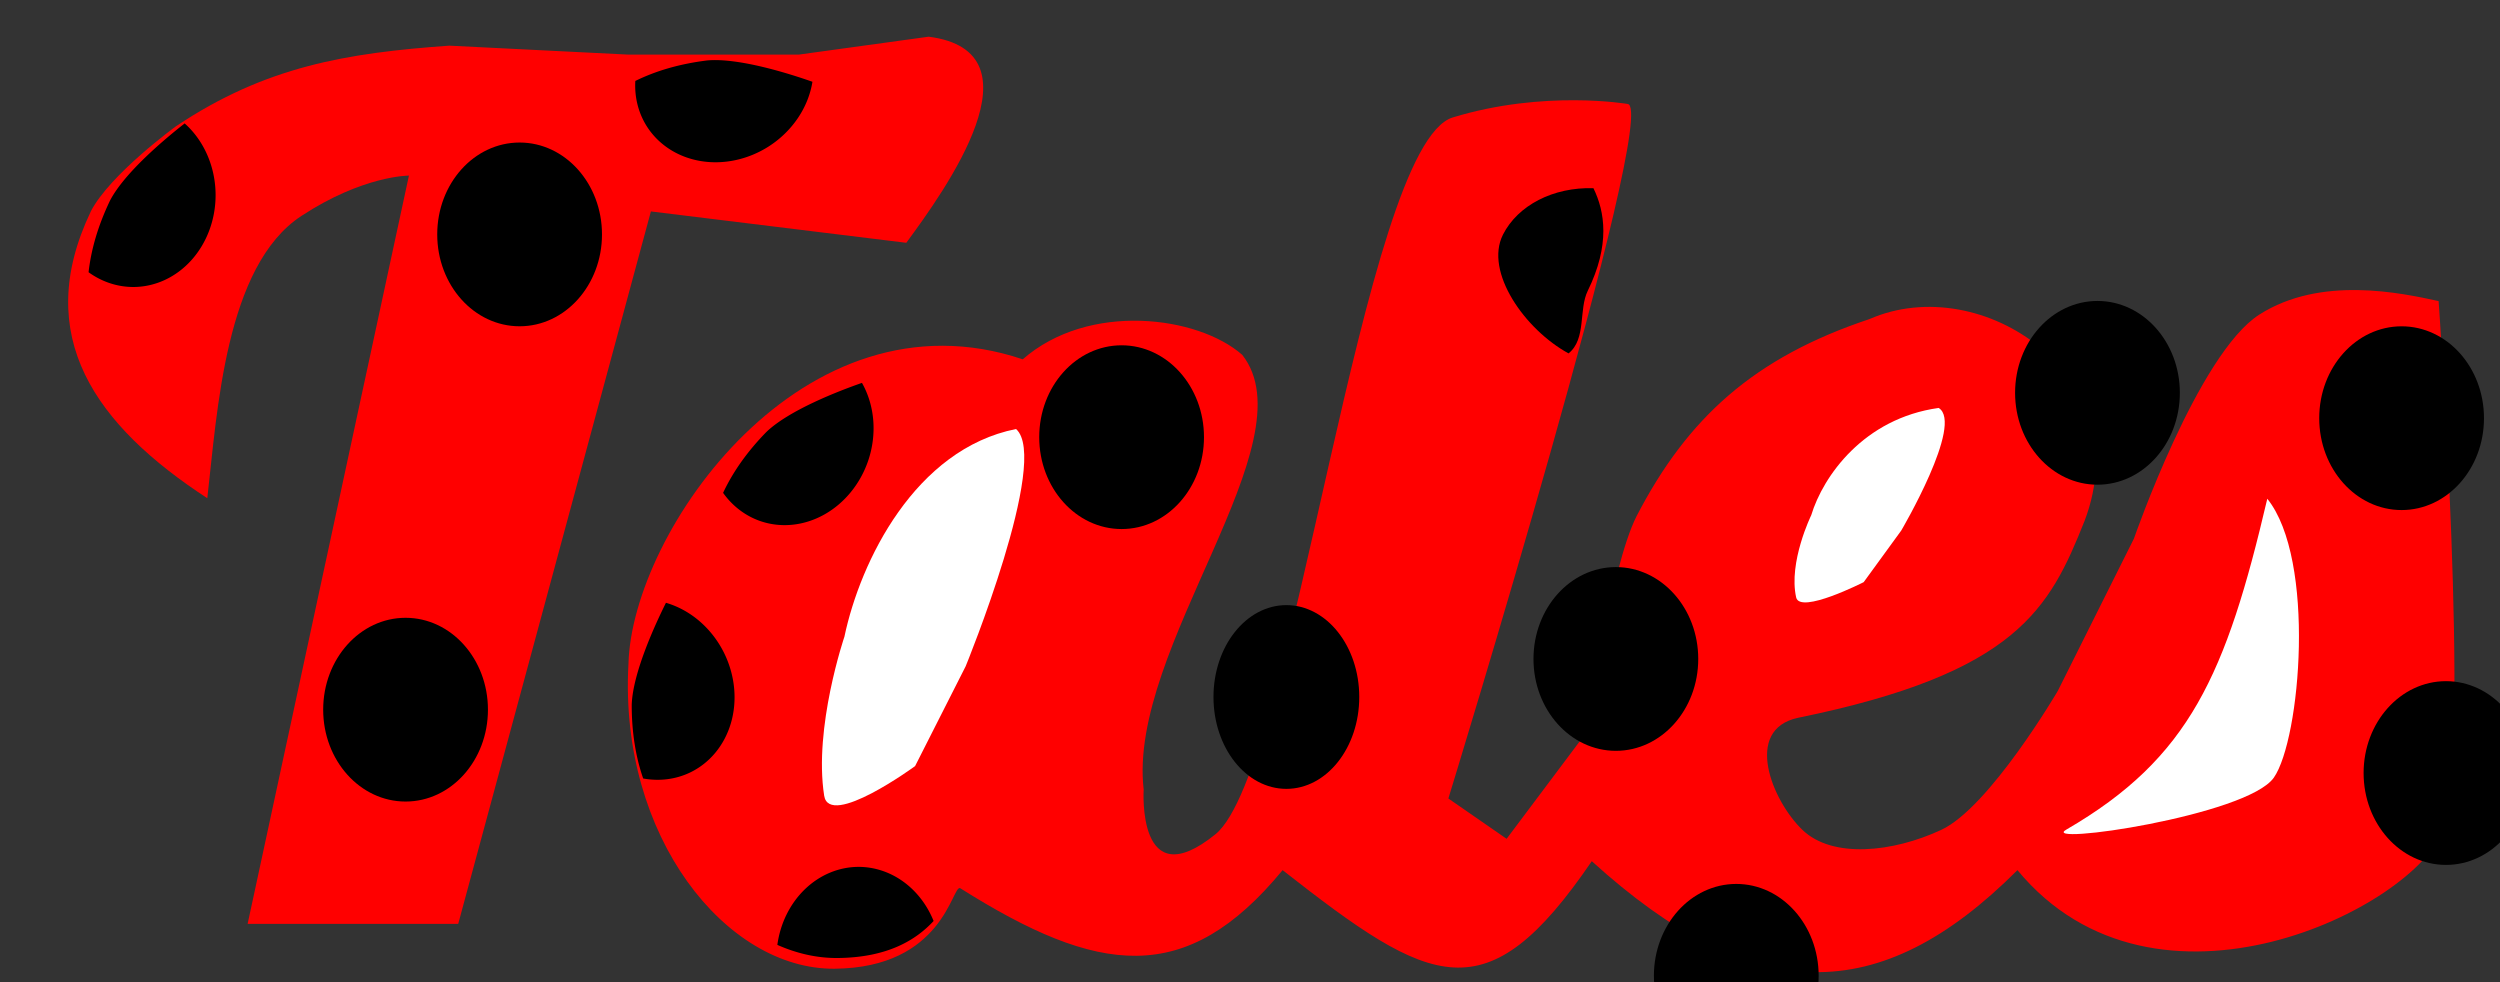 <?xml version="1.0" encoding="UTF-8" standalone="no"?>
<!-- Created with Inkscape (http://www.inkscape.org/) -->

<svg
   xmlns:dc="http://purl.org/dc/elements/1.1/"
   xmlns:cc="http://creativecommons.org/ns#"
   xmlns:rdf="http://www.w3.org/1999/02/22-rdf-syntax-ns#"
   xmlns:svg="http://www.w3.org/2000/svg"
   xmlns="http://www.w3.org/2000/svg"
   xmlns:sodipodi="http://sodipodi.sourceforge.net/DTD/sodipodi-0.dtd"
   xmlns:inkscape="http://www.inkscape.org/namespaces/inkscape"
   id="svg3340"
   version="1.1"
   inkscape:version="0.91 r13725"
   width="84"
   height="33"
   viewBox="0 0 84 33"
   sodipodi:docname="logo.svg">
  <rect x="0" y="0" width="84" height="33" fill="#333333" stroke="none"/>
  <defs
     id="defs3344" />
  <sodipodi:namedview
     pagecolor="#ffffff"
     bordercolor="#666666"
     borderopacity="1"
     objecttolerance="10"
     gridtolerance="10"
     guidetolerance="10"
     inkscape:pageopacity="0"
     inkscape:pageshadow="2"
     inkscape:window-width="1024"
     inkscape:window-height="578"
     id="namedview3342"
     showgrid="false"
     showguides="false"
     inkscape:zoom="9.3934933"
     inkscape:cx="45.908599"
     inkscape:cy="7.0287954"
     inkscape:window-x="-8"
     inkscape:window-y="-8"
     inkscape:window-maximized="1"
     inkscape:current-layer="g4313"
     inkscape:guide-bbox="true" />
  <g
     id="g4306"
     transform="translate(-132.432,-173.926)">
    <g
       id="g4313"
       transform="translate(0.426,-0.639)">
      <path
         style="fill:#ff0000;fill-rule:evenodd;stroke:none;stroke-width:1px;stroke-linecap:butt;stroke-linejoin:miter;stroke-opacity:1"
         d="m 135.056,181.669 c 0.65,-1.254 2.861,-2.86 2.861,-2.86 3.007,-2.012 5.722,-2.463 9.184,-2.71 l 6.022,0.301 5.721,0 4.366,-0.602 c 3.897,0.504 0.563,5.139 -0.753,6.925 l -8.581,-1.054 -6.474,23.938 -7.076,0 5.42,-25.142 c 0,0 -1.533,-0.008 -3.613,1.355 -2.562,1.679 -2.826,6.582 -3.162,9.485 -3.73,-2.434 -5.921,-5.433 -3.914,-9.635 z"
         id="path3354"
         inkscape:connector-curvature="0"
         sodipodi:nodetypes="cccccccccccccc" />
      <path
         style="fill:#ff0000;fill-rule:evenodd;stroke:none;stroke-width:1px;stroke-linecap:butt;stroke-linejoin:miter;stroke-opacity:1"
         d="m 166.371,186.638 c -7.378,-2.482 -13.136,5.785 -13.249,10.238 -0.322,5.793 3.277,10.27 6.925,10.238 3.649,-0.032 3.943,-2.788 4.215,-2.71 4.636,2.923 7.588,3.346 10.84,-0.602 5.004,3.922 6.844,4.897 10.388,-0.301 5.396,4.893 9.656,4.948 14.302,0.301 4.646,5.615 13.364,1.253 14.302,-1.355 0.939,-2.608 -0.151,-17.765 -0.151,-17.765 -1.264,-0.277 -3.961,-0.862 -6.022,0.452 -2.061,1.314 -4.215,7.528 -4.215,7.528 l -2.559,5.119 c 0,0 -2.289,3.909 -3.914,4.667 -1.625,0.758 -3.654,0.974 -4.667,0 -1.014,-0.974 -1.996,-3.363 -0.151,-3.764 7.363,-1.505 8.455,-3.661 9.635,-6.624 1.841,-4.859 -3.455,-8.425 -7.227,-6.775 -3.879,1.292 -6.114,3.314 -7.829,6.624 -0.888,1.753 -1.656,7.227 -1.656,7.227 l -2.71,3.613 -1.957,-1.355 c 0,0 7.143,-23.244 6.022,-23.336 0,0 -2.805,-0.484 -5.872,0.452 -3.067,0.935 -5.336,21.95 -7.979,24.088 -2.643,2.139 -2.409,-1.506 -2.409,-1.506 -0.552,-4.746 5.615,-11.683 3.312,-14.604 -1.484,-1.309 -5.156,-1.793 -7.377,0.151 z"
         id="path3356"
         inkscape:connector-curvature="0"
         sodipodi:nodetypes="cczcccczszcczzcccccccszzccc" />
      <path
         style="fill:#ffffff;fill-rule:evenodd;stroke:none;stroke-width:0.919px;stroke-linecap:butt;stroke-linejoin:miter;stroke-opacity:1"
         d="m 160.379,195.956 c 0,0 -1.039,3.051 -0.681,5.343 0.174,1.115 3.055,-0.993 3.055,-0.993 l 1.7,-3.355 c 0,0 2.849,-6.957 1.692,-7.971 -3.389,0.677 -5.23,4.434 -5.766,6.976 z"
         id="path3358"
         inkscape:connector-curvature="0"
         sodipodi:nodetypes="cscccc" />
      <path
         style="fill:#ffffff;fill-rule:evenodd;stroke:none;stroke-width:0.569px;stroke-linecap:butt;stroke-linejoin:miter;stroke-opacity:1"
         d="m 192.863,191.877 c 0,0 -0.771,1.577 -0.506,2.761 0.129,0.576 2.269,-0.513 2.269,-0.513 l 1.262,-1.734 c 0,0 2.116,-3.595 1.257,-4.119 -2.517,0.35 -3.884,2.292 -4.282,3.605 z"
         id="path3358-0"
         inkscape:connector-curvature="0"
         sodipodi:nodetypes="cscccc" />
      <path
         style="fill:#ffffff;fill-rule:evenodd;stroke:none;stroke-width:0.919px;stroke-linecap:butt;stroke-linejoin:miter;stroke-opacity:1"
         d="m 201.439,202.437 c -0.984,0.553 6.076,-0.46 6.969,-1.745 0.894,-1.286 1.419,-7.33 -0.221,-9.369 -1.385,5.909 -2.61,8.714 -6.748,11.114 z"
         id="path3358-9"
         inkscape:connector-curvature="0"
         sodipodi:nodetypes="czcc" />
      <ellipse
         style="fill:#000000;stroke:none;stroke-opacity:1"
         id="path4331-1"
         cx="186.299"
         cy="196.706"
         rx="2.768"
         ry="3.087" />
      <ellipse
         style="fill:#000000;stroke:none;stroke-opacity:1"
         id="path4331-9"
         cx="145.633"
         cy="198.41"
         rx="2.768"
         ry="3.087" />
      <ellipse
         style="fill:#000000;stroke:none;stroke-opacity:1"
         id="path4331-4"
         cx="149.465"
         cy="182.441"
         rx="2.768"
         ry="3.087" />
      <ellipse
         style="fill:#000000;stroke:none;stroke-opacity:1"
         id="path4331-3"
         cx="169.692"
         cy="189.254"
         rx="2.768"
         ry="3.087" />
      <ellipse
         style="fill:#000000;stroke:none;stroke-opacity:1"
         id="path4331-2"
         cx="175.228"
         cy="197.984"
         rx="2.449"
         ry="3.087" />
      <ellipse
         style="fill:#000000;stroke:none;stroke-opacity:1"
         id="path4331-31"
         cx="202.481"
         cy="187.764"
         rx="2.768"
         ry="3.087" />
      <ellipse
         style="fill:#000000;stroke:none;stroke-opacity:1"
         id="path4331-7"
         cx="190.345"
         cy="207.352"
         rx="2.768"
         ry="3.087" />
      <ellipse
         style="fill:#000000;stroke:none;stroke-opacity:1"
         id="path4331-10"
         cx="212.7"
         cy="188.616"
         rx="2.768"
         ry="3.087" />
      <ellipse
         style="fill:#000000;stroke:none;stroke-opacity:1"
         id="path4331-78"
         cx="214.191"
         cy="200.539"
         rx="2.768"
         ry="3.087" />
      <path
         inkscape:connector-curvature="0"
         style="fill:#000000;fill-rule:evenodd;stroke:none;stroke-width:1px;stroke-linecap:butt;stroke-linejoin:miter;stroke-opacity:1"
         d="m 138.211,178.712 c -0.648,0.507 -2.02,1.65 -2.51,2.596 -0.406,0.85 -0.634,1.648 -0.719,2.404 a 2.768,3.087 0 0 0 1.5,0.496 2.768,3.087 0 0 0 2.768,-3.088 2.768,3.087 0 0 0 -1.039,-2.408 z"
         id="path3354-0" />
      <path
         inkscape:connector-curvature="0"
         style="fill:#000000;fill-rule:evenodd;stroke:none;stroke-width:1px;stroke-linecap:butt;stroke-linejoin:miter;stroke-opacity:1"
         d="m 159.305,177.313 c -0.776,-0.273 -2.478,-0.813 -3.539,-0.717 -0.935,0.116 -1.73,0.353 -2.413,0.689 a 2.768,3.087 57.41 0 0 0.39,1.531 2.768,3.087 57.41 0 0 4.092,0.669 2.768,3.087 57.41 0 0 1.469,-2.173 z"
         id="path3354-0-0"
         inkscape:transform-center-y="1.91622" />
      <path
         inkscape:connector-curvature="0"
         style="fill:#000000;fill-rule:evenodd;stroke:none;stroke-width:1px;stroke-linecap:butt;stroke-linejoin:miter;stroke-opacity:1"
         d="m 160.967,187.43 c -0.777,0.271 -2.443,0.913 -3.211,1.65 -0.658,0.674 -1.131,1.356 -1.454,2.045 a 2.768,3.087 18.767 0 0 1.261,0.952 2.768,3.087 18.767 0 0 3.614,-2.033 2.768,3.087 18.767 0 0 -0.209,-2.614 z"
         id="path3354-0-8" />
      <path
         inkscape:connector-curvature="0"
         style="fill:#000000;fill-rule:evenodd;stroke:none;stroke-width:1px;stroke-linecap:butt;stroke-linejoin:miter;stroke-opacity:1"
         d="m 154.382,194.819 c -0.367,0.736 -1.114,2.358 -1.15,3.423 -9.2e-4,0.942 0.136,1.76 0.385,2.48 a 3.087,2.768 64.537 0 0 1.568,-0.197 3.087,2.768 64.537 0 0 1.171,-3.978 3.087,2.768 64.537 0 0 -1.973,-1.728 z"
         id="path3354-0-02"
         inkscape:transform-center-x="-3.6195267"
         inkscape:transform-center-y="0.42582667" />
      <path
         inkscape:connector-curvature="0"
         style="fill:#000000;fill-rule:evenodd;stroke:none;stroke-width:1px;stroke-linecap:butt;stroke-linejoin:miter;stroke-opacity:1"
         d="m 160.857,203.692 a 2.768,3.087 0 0 0 -2.732,2.621 c 0.658,0.292 1.342,0.447 2.029,0.441 1.686,-0.015 2.638,-0.614 3.221,-1.244 a 2.768,3.087 0 0 0 -2.518,-1.818 z"
         id="path3356-0" />
      <path
         inkscape:connector-curvature="0"
         style="fill:#000000;fill-rule:evenodd;stroke:none;stroke-width:1px;stroke-linecap:butt;stroke-linejoin:miter;stroke-opacity:1"
         d="m 182.504,182.453 c -0.626,1.249 0.74,3.187 2.205,3.986 0.605,-0.483 0.335,-1.472 0.645,-2.102 0.759,-1.548 0.576,-2.661 0.191,-3.449 -1.35,-0.04 -2.539,0.572 -3.041,1.564 z"
         id="path3356-0-5"
         sodipodi:nodetypes="ccccc" />
    </g>
  </g>
</svg>

